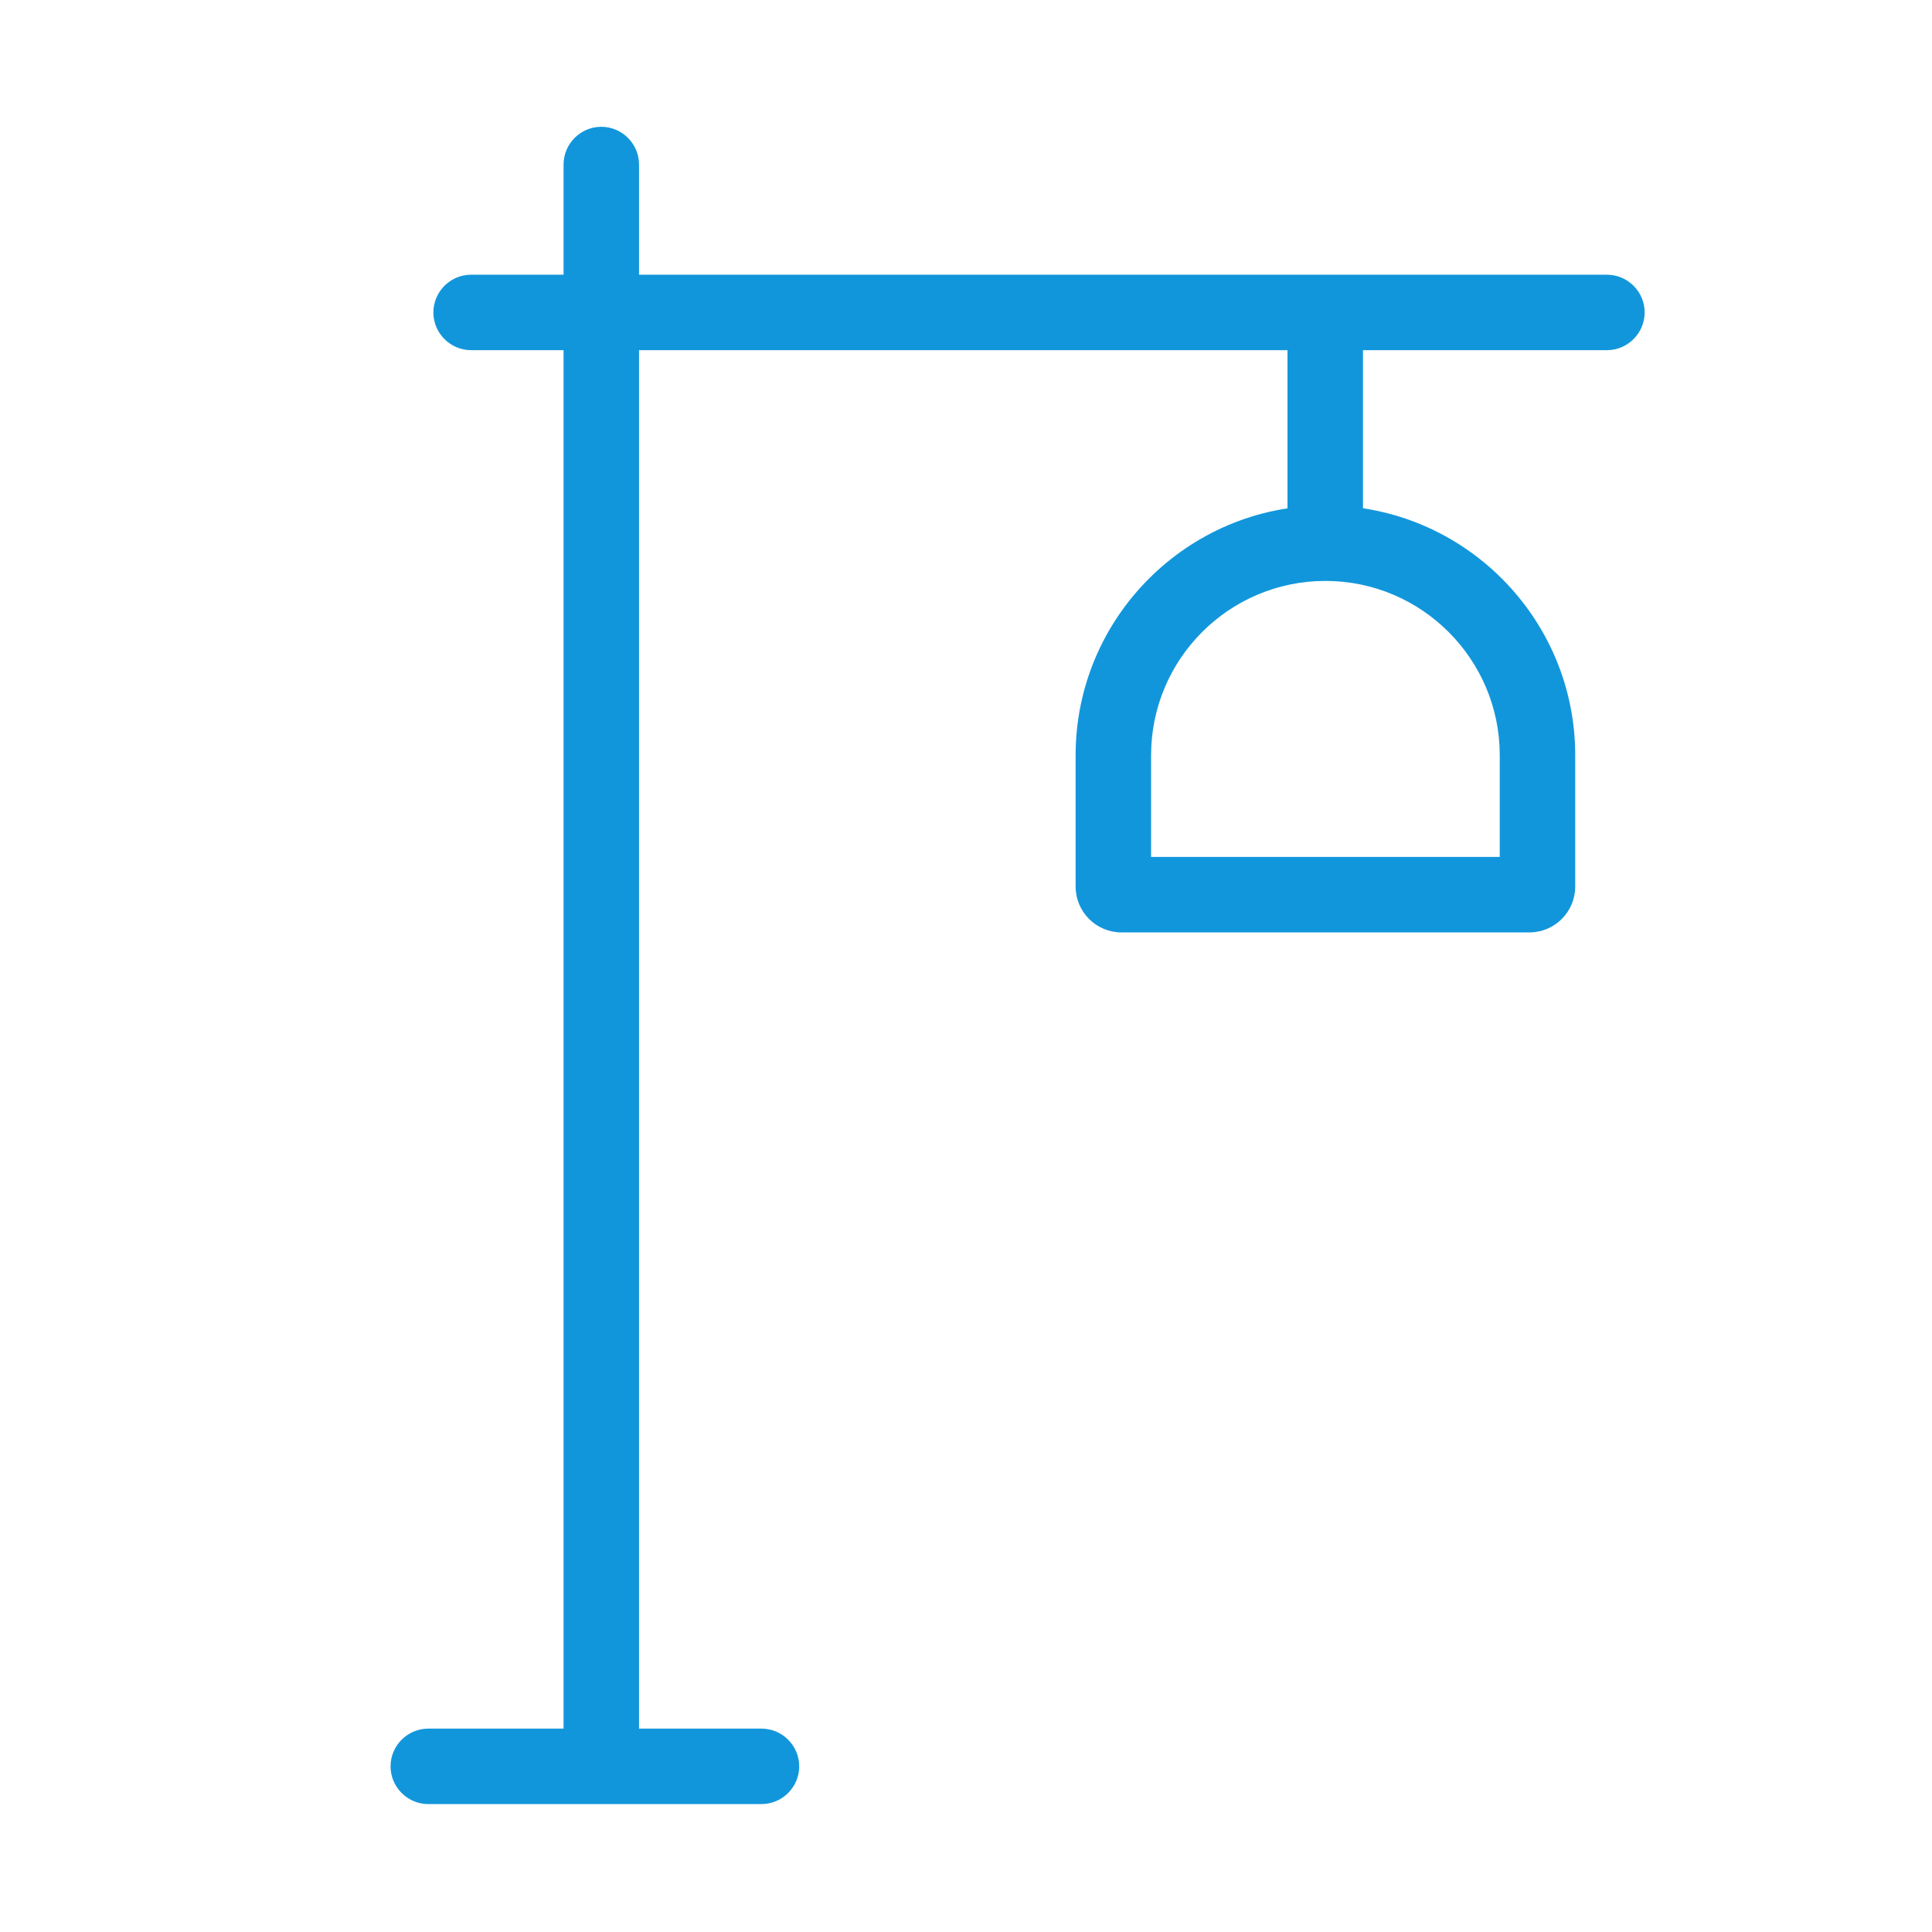 <?xml version="1.0" standalone="no"?><!DOCTYPE svg PUBLIC "-//W3C//DTD SVG 1.1//EN" "http://www.w3.org/Graphics/SVG/1.1/DTD/svg11.dtd"><svg t="1578816939281" class="icon" viewBox="0 0 1024 1024" version="1.1" xmlns="http://www.w3.org/2000/svg" p-id="5062" xmlns:xlink="http://www.w3.org/1999/xlink" width="200" height="200"><defs><style type="text/css"></style></defs><path d="M318.7 955.2c-11 0-20-9-20-20v-848c0-11 9-20 20-20s20 9 20 20v848c0 11.1-9 20-20 20z" p-id="5063" fill="#1296db"></path><path d="M851.7 185.6h-602c-11 0-20-9-20-20s9-20 20-20h602c11 0 20 9 20 20s-9 20-20 20zM403.6 956.2H227c-11 0-20-9-20-20s9-20 20-20h176.6c11 0 20 9 20 20s-9 20-20 20z" p-id="5064" fill="#1296db"></path><path d="M682.4 151.3h40v131h-40z" p-id="5065" fill="#1296db"></path><path d="M810.6 494.2H594.4c-13.4 0-24.3-10.9-24.3-24.3v-69.6c0-73 59.4-132.4 132.4-132.4s132.4 59.4 132.4 132.4v69.6c0 13.4-10.9 24.3-24.3 24.3z m-200.5-40h184.8v-53.9c0-50.9-41.4-92.4-92.4-92.4s-92.4 41.4-92.4 92.4v53.9z" p-id="5066" fill="#1296db"></path></svg>